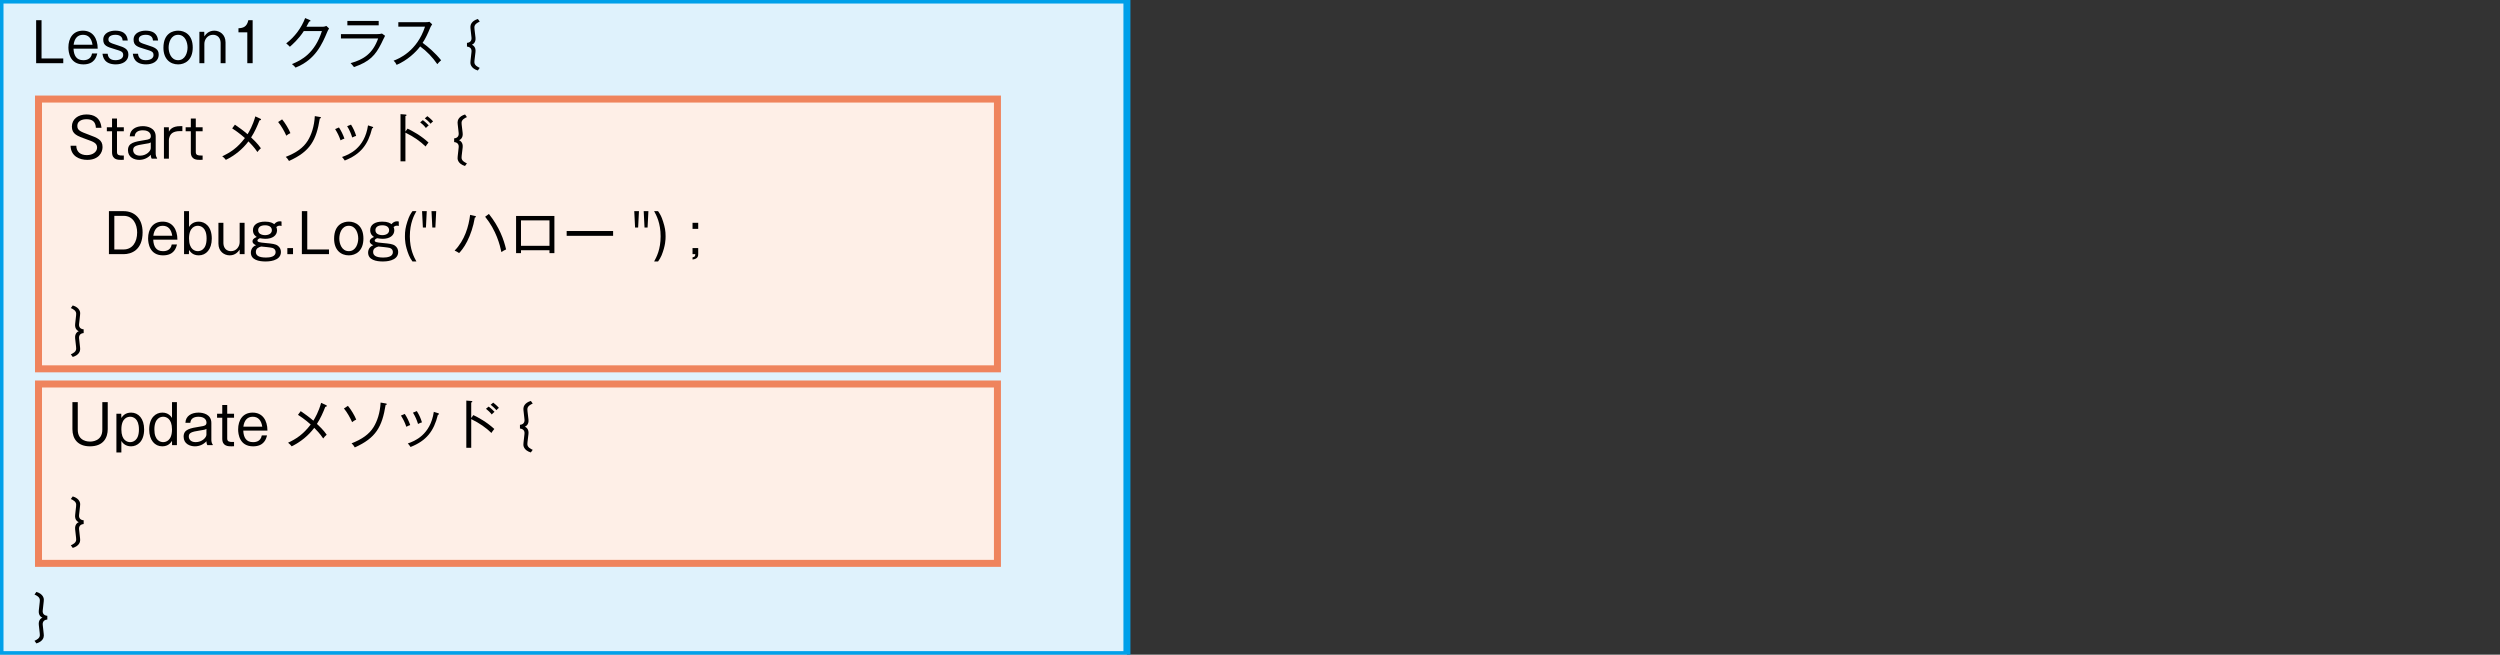 <?xml version="1.0" encoding="utf-8"?>
<!-- Generator: Adobe Illustrator 16.0.0, SVG Export Plug-In . SVG Version: 6.00 Build 0)  -->
<!DOCTYPE svg PUBLIC "-//W3C//DTD SVG 1.1//EN" "http://www.w3.org/Graphics/SVG/1.1/DTD/svg11.dtd">
<svg version="1.1" id="レイヤー_1" xmlns="http://www.w3.org/2000/svg" xmlns:xlink="http://www.w3.org/1999/xlink" x="0px"
	 y="0px" width="357.165px" height="93.527px" viewBox="0 0 357.165 93.527" enable-background="new 0 0 357.165 93.527"
	 xml:space="preserve">
<rect x="0" y="0" width="357.165" height="93.527" fill="#333333" stroke="none"/>
<rect fill="#DFF2FC" stroke="#00A0E9" stroke-miterlimit="10" width="161" height="93.527"/>
<rect x="5.5" y="14.152" fill="#FEEFE7" stroke="#EF845D" stroke-miterlimit="10" width="137" height="38.541"/>
<rect x="5.5" y="54.86" fill="#FEEFE7" stroke="#EF845D" stroke-miterlimit="10" width="137" height="25.625"/>
<g>
	<path d="M5.935,2.883v5.474h3.104v0.67H5.163V2.883H5.935z"/>
	<path d="M13.895,7.64c-0.109,0.444-0.382,1.559-1.988,1.559c-1.941,0-2.136-1.762-2.136-2.417c0-1.326,0.663-2.401,2.074-2.401
		c1.396,0,2.105,1.076,2.113,2.573h-3.454c0.046,0.975,0.405,1.646,1.396,1.646c0.203,0,1.092,0,1.248-0.959H13.895z M13.216,6.392
		c-0.133-0.889-0.562-1.419-1.357-1.419c-0.788,0-1.224,0.53-1.341,1.419H13.216z"/>
	<path d="M15.383,7.678c0.062,0.834,0.772,0.92,1.083,0.92c0.148,0,1.131,0,1.131-0.733c0-0.476-0.265-0.562-1.201-0.842
		c-1.092-0.328-1.646-0.491-1.646-1.349c0-1.013,1.029-1.294,1.708-1.294c1.614,0,1.739,0.998,1.793,1.411h-0.733
		c-0.023-0.795-0.827-0.819-1.029-0.819c-0.655,0-0.998,0.273-0.998,0.632c0,0.382,0.109,0.499,1.287,0.857
		c1.006,0.312,1.56,0.546,1.56,1.326c0,1.014-0.904,1.411-1.793,1.411c-1.676,0-1.848-1.091-1.902-1.521H15.383z"/>
	<path d="M19.717,7.678c0.062,0.834,0.772,0.92,1.083,0.92c0.148,0,1.131,0,1.131-0.733c0-0.476-0.265-0.562-1.201-0.842
		c-1.092-0.328-1.646-0.491-1.646-1.349c0-1.013,1.029-1.294,1.708-1.294c1.614,0,1.739,0.998,1.793,1.411h-0.733
		c-0.023-0.795-0.827-0.819-1.029-0.819c-0.655,0-0.998,0.273-0.998,0.632c0,0.382,0.109,0.499,1.287,0.857
		c1.006,0.312,1.56,0.546,1.56,1.326c0,1.014-0.904,1.411-1.793,1.411c-1.676,0-1.848-1.091-1.902-1.521H19.717z"/>
	<path d="M27.536,6.79c0,1.809-1.123,2.409-2.09,2.409c-1.138,0-2.097-0.772-2.097-2.37c0-2.121,1.403-2.448,2.097-2.448
		C26.405,4.38,27.536,4.965,27.536,6.79z M24.09,6.79c0,0.749,0.351,1.809,1.356,1.809s1.349-1.076,1.349-1.809
		c0-0.741-0.343-1.817-1.349-1.817S24.09,6.041,24.09,6.79z"/>
	<path d="M29.18,4.544l0.016,0.655c0.156-0.226,0.554-0.818,1.419-0.818c0.764,0,1.606,0.53,1.606,1.676v2.971H31.52V6.104
		c0-0.188-0.078-1.131-1.1-1.131c-0.749,0-1.224,0.655-1.224,1.287v2.768h-0.709V4.544H29.18z"/>
	<path d="M36.095,9.027h-0.764V4.622h-1.263V4.037c0.655-0.031,1.208-0.187,1.411-1.154h0.616V9.027z"/>
	<path d="M46.76,4.544c-0.741,1.747-1.676,3.969-4.538,5.115c-0.093-0.125-0.179-0.226-0.514-0.506
		c1.356-0.546,3.267-1.536,4.28-4.71h-2.588c-0.741,1.154-1.653,1.942-1.988,2.238c-0.141-0.148-0.343-0.343-0.522-0.483
		c1.224-0.928,2.183-2.238,2.706-3.618l0.655,0.281c0.031,0.016,0.109,0.047,0.109,0.109c0,0.086-0.133,0.109-0.187,0.109
		c-0.195,0.39-0.289,0.554-0.398,0.741h2.332c0.242,0,0.39-0.062,0.515-0.117l0.39,0.367C46.861,4.31,46.814,4.419,46.76,4.544z"/>
	<path d="M53.916,4.872c0.234,0,0.437-0.016,0.655-0.078l0.444,0.32c-0.101,0.171-0.468,0.951-0.545,1.107
		c-0.834,1.669-1.661,2.597-3.899,3.361c-0.187-0.234-0.21-0.273-0.483-0.562c1.895-0.515,3.181-1.403,3.938-3.524h-5.317V4.872
		H53.916z M54.103,2.992v0.624h-4.476V2.992H54.103z"/>
	<path d="M62.476,9.167c-0.671-0.975-1.489-1.84-2.448-2.534c-0.624,0.834-1.817,1.973-3.361,2.635
		c-0.132-0.273-0.226-0.413-0.437-0.601c0.717-0.257,3.345-1.325,4.491-4.857h-3.813v-0.64h3.922c0.125,0,0.406-0.015,0.53-0.054
		l0.382,0.358c-0.164,0.218-0.273,0.476-0.289,0.515c-0.304,0.741-0.632,1.474-1.076,2.137c0.741,0.522,1.833,1.458,2.644,2.487
		C62.749,8.856,62.709,8.887,62.476,9.167z"/>
	<path d="M66.714,6.127c0.726-0.062,0.655-0.671,0.647-0.764l-0.141-1.279c-0.008-0.055-0.015-0.172-0.015-0.25
		c0-0.289,0.164-0.85,1.068-1.123l0.265,0.375c-0.289,0.14-0.764,0.358-0.764,0.811c0,0.054,0.008,0.21,0.016,0.272l0.141,1.193
		c0.085,0.725-0.367,0.967-0.515,1.029c0.148,0.062,0.6,0.312,0.515,1.037l-0.141,1.186c-0.008,0.078-0.016,0.203-0.016,0.273
		c0,0.452,0.468,0.67,0.764,0.811l-0.273,0.375c-1.06-0.32-1.06-1.037-1.06-1.092s0.007-0.234,0.015-0.281l0.141-1.279
		c0.055-0.468-0.21-0.725-0.647-0.764V6.127z"/>
	<path d="M13.699,18.256c-0.047-0.874-0.507-1.224-1.341-1.224c-0.156,0-1.31,0-1.31,0.959c0,0.639,0.429,0.803,1.645,1.255
		c1.248,0.468,1.957,0.725,1.957,1.77c0,0.78-0.562,1.824-2.183,1.824c-1.107,0-2.347-0.515-2.386-2.02H10.9
		c0.008,0.881,0.608,1.341,1.513,1.341c0.866,0,1.458-0.491,1.458-1.076c0-0.639-0.515-0.834-1.497-1.177
		c-1.349-0.476-2.105-0.749-2.105-1.825c0-1.052,0.873-1.731,2.082-1.731c1.014,0,1.996,0.398,2.145,1.903H13.699z"/>
	<path d="M16.715,16.938v1.248h0.975v0.569h-0.975v2.979c0,0.452,0.351,0.483,0.741,0.483h0.234v0.608
		c-0.085,0.008-0.179,0.016-0.358,0.016c-0.46,0-1.326,0-1.326-1.091v-2.994h-0.741v-0.569h0.741v-1.248H16.715z"/>
	<path d="M18.539,19.48c0.031-1.014,0.913-1.458,1.872-1.458c0.624,0,1.833,0.226,1.833,1.481v2.409
		c0,0.179,0.046,0.522,0.195,0.655v0.102h-0.764c-0.117-0.179-0.133-0.46-0.133-0.554c-0.429,0.468-1.021,0.725-1.645,0.725
		c-0.709,0-1.614-0.351-1.614-1.38c0-1.068,0.92-1.208,2.417-1.45c0.554-0.086,0.85-0.133,0.85-0.577
		c0-0.179-0.109-0.819-1.138-0.819c-0.647,0-1.13,0.25-1.169,0.866H18.539z M21.541,20.345c-0.218,0.125-0.288,0.133-0.896,0.226
		c-1.31,0.195-1.622,0.359-1.622,0.874c0,0.328,0.226,0.795,0.982,0.795c0.912,0,1.536-0.663,1.536-1.068V20.345z"/>
	<path d="M24.121,18.186l0.008,0.616c0.132-0.227,0.452-0.78,1.606-0.78h0.32v0.709h-0.351c-0.522,0-0.803,0.117-0.975,0.203
		c-0.483,0.257-0.6,0.842-0.6,1.076v2.659h-0.709v-4.483H24.121z"/>
	<path d="M27.972,16.938v1.248h0.975v0.569h-0.975v2.979c0,0.452,0.351,0.483,0.741,0.483h0.234v0.608
		c-0.085,0.008-0.179,0.016-0.358,0.016c-0.46,0-1.326,0-1.326-1.091v-2.994h-0.741v-0.569h0.741v-1.248H27.972z"/>
	<path d="M37.07,17.203c-0.32,0.819-0.67,1.629-1.193,2.433c0.117,0.102,1.006,0.936,1.396,1.544
		c-0.187,0.164-0.351,0.328-0.499,0.538c-0.421-0.663-1.169-1.412-1.279-1.521c-0.85,1.13-1.965,2.027-3.228,2.643
		c-0.109-0.171-0.296-0.335-0.515-0.515c1.131-0.53,2.152-1.169,3.236-2.604c-0.148-0.133-0.881-0.788-1.817-1.38l0.39-0.53
		c0.546,0.367,1.232,0.866,1.809,1.365c0.234-0.382,0.756-1.271,1.107-2.55l0.709,0.328c0.07,0.031,0.109,0.062,0.109,0.109
		C37.296,17.141,37.195,17.188,37.07,17.203z"/>
	<path d="M40.904,19.386c-0.257-0.584-0.694-1.388-1.169-1.957l0.569-0.375c0.429,0.507,0.959,1.38,1.186,1.965
		C41.263,19.113,41.083,19.238,40.904,19.386z M45.692,16.915c-0.507,3.134-1.373,4.725-4.406,6.082
		c-0.125-0.234-0.28-0.414-0.46-0.585c1.528-0.601,2.519-1.31,3.143-2.316c0.515-0.834,0.928-2.027,1.006-3.509l0.725,0.125
		c0.078,0.016,0.164,0.047,0.164,0.101C45.863,16.899,45.754,16.915,45.692,16.915z"/>
	<path d="M48.653,20.049c-0.242-0.686-0.413-1.013-0.772-1.606l0.546-0.234c0.296,0.437,0.593,1.045,0.78,1.591
		C49.004,19.87,48.84,19.94,48.653,20.049z M53.16,18.333c-0.577,2.347-1.653,3.711-3.906,4.601c-0.141-0.21-0.21-0.304-0.39-0.507
		c0.952-0.328,3.228-1.201,3.712-4.515l0.6,0.187c0.102,0.031,0.141,0.062,0.141,0.117C53.316,18.295,53.246,18.318,53.16,18.333z
		 M50.322,19.644c-0.18-0.577-0.382-1.053-0.726-1.614l0.554-0.226c0.328,0.53,0.554,1.013,0.733,1.614
		C50.821,19.433,50.548,19.511,50.322,19.644z"/>
	<path d="M60.807,20.93c-0.749-0.725-1.684-1.396-2.885-1.98v4.101H57.22v-6.744l0.709,0.054c0.102,0.008,0.148,0.031,0.148,0.094
		c0,0.086-0.102,0.109-0.156,0.117v2.223l0.304-0.421c0.686,0.335,1.879,0.959,2.994,1.988
		C61.025,20.579,60.854,20.844,60.807,20.93z M60.846,18.287c-0.226-0.304-0.507-0.569-0.819-0.811l0.382-0.312
		c0.304,0.21,0.671,0.569,0.842,0.749C61.111,18.022,61.002,18.123,60.846,18.287z M61.524,17.679
		c-0.39-0.437-0.686-0.663-0.834-0.772l0.367-0.312c0.164,0.117,0.569,0.46,0.818,0.749C61.743,17.437,61.625,17.554,61.524,17.679z
		"/>
	<path d="M64.882,19.769c0.726-0.062,0.655-0.671,0.647-0.764l-0.141-1.279c-0.008-0.055-0.015-0.172-0.015-0.25
		c0-0.289,0.164-0.85,1.068-1.123l0.265,0.375c-0.289,0.14-0.764,0.358-0.764,0.811c0,0.054,0.008,0.21,0.016,0.272l0.141,1.193
		c0.085,0.725-0.367,0.967-0.515,1.029c0.148,0.062,0.6,0.312,0.515,1.037l-0.141,1.186c-0.008,0.078-0.016,0.203-0.016,0.273
		c0,0.452,0.468,0.67,0.764,0.811l-0.273,0.375c-1.06-0.32-1.06-1.037-1.06-1.092s0.007-0.234,0.015-0.281l0.141-1.279
		c0.055-0.468-0.21-0.725-0.647-0.764V19.769z"/>
	<path d="M17.667,30.167c1.528,0,2.706,1.029,2.706,3.025c0,2.542-1.614,3.119-2.706,3.119h-2.105v-6.144H17.667z M16.333,30.837
		v4.803h1.326c1.271,0,1.934-1.068,1.934-2.425c0-1.146-0.554-2.378-1.934-2.378H16.333z"/>
	<path d="M25.283,34.923c-0.109,0.444-0.382,1.559-1.988,1.559c-1.941,0-2.136-1.762-2.136-2.417c0-1.326,0.663-2.401,2.074-2.401
		c1.396,0,2.105,1.076,2.113,2.573h-3.454c0.046,0.975,0.405,1.646,1.396,1.646c0.203,0,1.092,0,1.248-0.959H25.283z M24.604,33.676
		c-0.133-0.889-0.562-1.419-1.357-1.419c-0.788,0-1.224,0.53-1.341,1.419H24.604z"/>
	<path d="M27.005,30.167v2.261c0.125-0.203,0.499-0.764,1.38-0.764c0.913,0,1.872,0.694,1.872,2.417
		c0,1.552-0.819,2.401-1.856,2.401c-0.857,0-1.201-0.491-1.396-0.772l-0.016,0.601h-0.694v-6.144H27.005z M27.005,34.073
		c0,1.591,0.857,1.809,1.255,1.809c0.289,0,1.255-0.117,1.255-1.809c0-1.614-0.874-1.817-1.255-1.817
		C27.956,32.256,27.005,32.389,27.005,34.073z"/>
	<path d="M31.916,31.828v2.924c0,0.187,0.078,1.131,1.091,1.131c0.749,0,1.232-0.655,1.232-1.287v-2.768h0.702v4.483h-0.694
		l-0.008-0.655c-0.156,0.226-0.561,0.826-1.427,0.826c-0.764,0-1.606-0.538-1.606-1.684v-2.971H31.916z"/>
	<path d="M40.219,32.288c-0.062-0.023-0.14-0.047-0.257-0.047c-0.257,0-0.405,0.125-0.483,0.195
		c0.047,0.117,0.102,0.242,0.102,0.452c0,0.764-0.663,1.232-1.676,1.232c-0.242,0-0.608-0.055-0.772-0.086
		c-0.094,0.031-0.351,0.148-0.351,0.328c0,0.21,0.226,0.273,1.169,0.358c0.936,0.086,1.412,0.141,1.731,0.382
		c0.281,0.203,0.453,0.507,0.453,0.896c0,1.357-1.918,1.357-2.191,1.357c-0.943,0-2.105-0.218-2.105-1.263
		c0-0.102,0-0.795,0.741-1.061c-0.21-0.094-0.507-0.234-0.507-0.562c0-0.187,0.093-0.405,0.608-0.616
		c-0.179-0.117-0.545-0.367-0.545-0.975c0-0.756,0.655-1.216,1.723-1.216c0.803,0,1.099,0.21,1.325,0.366
		c0.078-0.101,0.312-0.413,0.811-0.413c0.109,0,0.156,0.016,0.226,0.039V32.288z M36.554,35.999c0,0.499,0.413,0.795,1.442,0.795
		c0.53,0,1.38-0.094,1.38-0.764c0-0.452-0.351-0.577-0.445-0.608c-0.257-0.078-1.286-0.172-1.622-0.203
		C36.959,35.329,36.554,35.461,36.554,35.999z M36.882,32.888c0,0.686,0.85,0.702,0.975,0.709c0.101,0,0.982-0.008,0.982-0.709
		c0-0.437-0.359-0.702-0.975-0.702C37.201,32.187,36.882,32.475,36.882,32.888z"/>
	<path d="M41.863,36.311h-0.811v-0.866h0.811V36.311z"/>
	<path d="M43.897,30.167v5.474h3.104v0.67h-3.875v-6.144H43.897z"/>
	<path d="M51.92,34.073c0,1.809-1.123,2.409-2.09,2.409c-1.138,0-2.097-0.772-2.097-2.37c0-2.121,1.403-2.448,2.097-2.448
		C50.789,31.664,51.92,32.249,51.92,34.073z M48.474,34.073c0,0.749,0.351,1.809,1.356,1.809s1.349-1.076,1.349-1.809
		c0-0.741-0.343-1.817-1.349-1.817S48.474,33.325,48.474,34.073z"/>
	<path d="M56.971,32.288c-0.062-0.023-0.14-0.047-0.257-0.047c-0.257,0-0.405,0.125-0.483,0.195
		c0.047,0.117,0.102,0.242,0.102,0.452c0,0.764-0.663,1.232-1.677,1.232c-0.242,0-0.608-0.055-0.771-0.086
		c-0.094,0.031-0.351,0.148-0.351,0.328c0,0.21,0.226,0.273,1.169,0.358c0.936,0.086,1.412,0.141,1.731,0.382
		c0.281,0.203,0.453,0.507,0.453,0.896c0,1.357-1.918,1.357-2.191,1.357c-0.943,0-2.105-0.218-2.105-1.263
		c0-0.102,0-0.795,0.741-1.061c-0.21-0.094-0.507-0.234-0.507-0.562c0-0.187,0.093-0.405,0.608-0.616
		c-0.179-0.117-0.545-0.367-0.545-0.975c0-0.756,0.655-1.216,1.723-1.216c0.803,0,1.099,0.21,1.325,0.366
		c0.078-0.101,0.312-0.413,0.811-0.413c0.109,0,0.156,0.016,0.226,0.039V32.288z M53.307,35.999c0,0.499,0.413,0.795,1.442,0.795
		c0.53,0,1.38-0.094,1.38-0.764c0-0.452-0.351-0.577-0.445-0.608c-0.257-0.078-1.286-0.172-1.622-0.203
		C53.712,35.329,53.307,35.461,53.307,35.999z M53.634,32.888c0,0.686,0.85,0.702,0.975,0.709c0.101,0,0.982-0.008,0.982-0.709
		c0-0.437-0.359-0.702-0.975-0.702C53.954,32.187,53.634,32.475,53.634,32.888z"/>
	<path d="M58.927,37.356c-0.21-0.304-0.359-0.522-0.499-0.866c-0.577-1.403-0.577-2.315-0.577-2.729
		c0-0.764,0.086-1.287,0.343-2.089c0.265-0.827,0.452-1.1,0.733-1.505h0.562c-0.335,0.6-0.936,1.7-0.936,3.594
		c0,1.879,0.592,2.963,0.936,3.595H58.927z"/>
	<path d="M60.969,30.167l-0.117,2.339h-0.437l-0.117-2.339H60.969z M62.318,30.167l-0.117,2.339h-0.437l-0.117-2.339H62.318z"/>
	<path d="M67.837,31.087c-0.218,1.287-0.616,2.448-1.084,3.376c-0.476,0.952-0.951,1.466-1.162,1.692
		c-0.18-0.141-0.476-0.281-0.64-0.351c1.458-1.497,2.012-3.478,2.214-5.107l0.687,0.156c0.101,0.023,0.148,0.047,0.148,0.109
		C68.001,31.009,67.97,31.063,67.837,31.087z M71.635,36.015c-0.219-1.021-0.718-3.057-2.324-5.053l0.538-0.397
		c1.497,1.887,2.121,3.641,2.456,5.068C72.079,35.726,71.853,35.859,71.635,36.015z"/>
	<path d="M74.432,35.75v0.414H73.73v-5.31h5.474v5.31h-0.702V35.75H74.432z M78.502,35.118v-3.634h-4.07v3.634H78.502z"/>
	<path d="M80.957,33.691v-0.687h6.635v0.687H80.957z"/>
	<path d="M91.285,30.167l-0.117,2.339h-0.437l-0.117-2.339H91.285z M92.634,30.167l-0.117,2.339h-0.437l-0.117-2.339H92.634z"/>
	<path d="M93.452,37.356c0.343-0.632,0.928-1.715,0.928-3.595c0-1.895-0.601-2.994-0.928-3.594h0.562
		c0.272,0.405,0.468,0.678,0.725,1.505c0.257,0.803,0.351,1.325,0.351,2.089c0,0.414-0.008,1.326-0.577,2.729
		c-0.141,0.343-0.296,0.562-0.499,0.866H93.452z"/>
	<path d="M99.75,32.693H98.94v-0.866h0.811V32.693z M99.75,36.303c0,0.21,0,0.686-0.811,0.772v-0.304
		c0.39-0.07,0.39-0.273,0.39-0.46h-0.39v-0.866h0.811V36.303z"/>
	<path d="M11.953,47.582c-0.733,0.062-0.663,0.671-0.655,0.764l0.14,1.279c0.008,0.055,0.016,0.156,0.016,0.257
		c0,0.281-0.156,0.842-1.061,1.115l-0.273-0.375c0.289-0.132,0.764-0.358,0.764-0.803c0-0.055-0.008-0.219-0.016-0.281l-0.132-1.186
		c-0.078-0.725,0.358-0.975,0.515-1.037c-0.156-0.062-0.593-0.304-0.515-1.029l0.132-1.193c0.008-0.039,0.016-0.203,0.016-0.272
		c0-0.453-0.46-0.671-0.764-0.811l0.273-0.375c1.061,0.32,1.061,1.037,1.061,1.1c0,0.023-0.008,0.226-0.016,0.273l-0.14,1.279
		c-0.055,0.468,0.21,0.725,0.655,0.764V47.582z"/>
	<path d="M11.11,57.45v3.945c0,1.692,1.552,1.692,1.762,1.692c0.281,0,1.747-0.062,1.747-1.692V57.45h0.772v3.859
		c0,1.169-0.569,2.456-2.534,2.456c-1.739,0-2.511-1.052-2.511-2.456V57.45H11.11z"/>
	<path d="M17.323,59.111l0.016,0.601c0.195-0.281,0.538-0.764,1.396-0.764c1.037,0,1.856,0.85,1.856,2.401
		c0,1.715-0.959,2.417-1.872,2.417c-0.881,0-1.255-0.569-1.38-0.764v1.638h-0.709v-5.528H17.323z M17.339,61.356
		c0,1.599,0.865,1.809,1.255,1.809c0.289,0,1.255-0.117,1.255-1.809c0-1.614-0.866-1.817-1.255-1.817
		C18.282,59.54,17.339,59.672,17.339,61.356z"/>
	<path d="M25.275,57.45v6.144h-0.694l-0.008-0.601c-0.203,0.281-0.538,0.772-1.403,0.772c-1.029,0-1.855-0.85-1.855-2.401
		c0-1.723,0.967-2.417,1.871-2.417c0.889,0,1.255,0.561,1.388,0.764V57.45H25.275z M22.055,61.356c0,1.622,0.889,1.809,1.255,1.809
		c0.343,0,1.263-0.164,1.263-1.809c0-1.591-0.85-1.817-1.263-1.817C22.999,59.54,22.055,59.68,22.055,61.356z"/>
	<path d="M26.49,60.405c0.031-1.014,0.913-1.458,1.872-1.458c0.624,0,1.833,0.226,1.833,1.481v2.409
		c0,0.179,0.046,0.522,0.195,0.655v0.102h-0.764c-0.117-0.179-0.133-0.46-0.133-0.554c-0.429,0.468-1.021,0.725-1.645,0.725
		c-0.709,0-1.614-0.351-1.614-1.38c0-1.068,0.92-1.208,2.417-1.45c0.554-0.086,0.85-0.133,0.85-0.577
		c0-0.179-0.109-0.819-1.138-0.819c-0.647,0-1.13,0.25-1.169,0.866H26.49z M29.492,61.271c-0.218,0.125-0.288,0.133-0.896,0.226
		c-1.31,0.195-1.622,0.359-1.622,0.874c0,0.328,0.226,0.795,0.982,0.795c0.912,0,1.536-0.663,1.536-1.068V61.271z"/>
	<path d="M32.462,57.863v1.248h0.975v0.569h-0.975v2.979c0,0.452,0.351,0.483,0.741,0.483h0.234v0.608
		c-0.085,0.008-0.179,0.016-0.358,0.016c-0.46,0-1.326,0-1.326-1.091V59.68h-0.741v-0.569h0.741v-1.248H32.462z"/>
	<path d="M38.146,62.207c-0.109,0.444-0.382,1.559-1.988,1.559c-1.941,0-2.136-1.762-2.136-2.417c0-1.326,0.663-2.401,2.074-2.401
		c1.396,0,2.105,1.076,2.113,2.573h-3.454c0.046,0.975,0.405,1.646,1.396,1.646c0.203,0,1.092,0,1.248-0.959H38.146z M37.467,60.959
		c-0.133-0.889-0.562-1.419-1.357-1.419c-0.788,0-1.224,0.53-1.341,1.419H37.467z"/>
	<path d="M46.471,58.128c-0.32,0.819-0.67,1.629-1.193,2.433c0.117,0.102,1.006,0.936,1.396,1.544
		c-0.187,0.164-0.351,0.328-0.499,0.538c-0.421-0.663-1.169-1.412-1.279-1.521c-0.85,1.13-1.965,2.027-3.228,2.643
		c-0.109-0.171-0.296-0.335-0.515-0.515c1.131-0.53,2.152-1.169,3.236-2.604c-0.148-0.133-0.881-0.788-1.817-1.38l0.39-0.53
		c0.546,0.367,1.232,0.866,1.809,1.365c0.234-0.382,0.756-1.271,1.107-2.55l0.709,0.328c0.07,0.031,0.109,0.062,0.109,0.109
		C46.697,58.066,46.596,58.113,46.471,58.128z"/>
	<path d="M50.306,60.312c-0.257-0.585-0.694-1.388-1.169-1.957l0.569-0.374c0.429,0.506,0.959,1.38,1.186,1.965
		C50.665,60.039,50.485,60.164,50.306,60.312z M55.093,57.84c-0.507,3.135-1.373,4.725-4.406,6.082
		c-0.125-0.234-0.28-0.414-0.46-0.585c1.528-0.601,2.519-1.31,3.143-2.316c0.515-0.834,0.928-2.027,1.006-3.509l0.725,0.125
		c0.078,0.016,0.164,0.047,0.164,0.101C55.265,57.824,55.156,57.84,55.093,57.84z"/>
	<path d="M58.054,60.975c-0.242-0.687-0.413-1.014-0.772-1.606l0.546-0.234c0.296,0.437,0.593,1.045,0.78,1.59
		C58.405,60.795,58.241,60.865,58.054,60.975z M62.561,59.259c-0.577,2.347-1.653,3.712-3.906,4.601
		c-0.141-0.21-0.21-0.304-0.39-0.507c0.952-0.328,3.228-1.201,3.712-4.515l0.6,0.187c0.102,0.031,0.141,0.062,0.141,0.117
		C62.717,59.22,62.647,59.243,62.561,59.259z M59.723,60.569c-0.18-0.577-0.382-1.053-0.726-1.614l0.554-0.227
		c0.328,0.53,0.554,1.014,0.733,1.614C60.222,60.358,59.949,60.437,59.723,60.569z"/>
	<path d="M70.208,61.855c-0.749-0.725-1.684-1.396-2.885-1.98v4.101h-0.702v-6.745l0.709,0.055c0.102,0.008,0.148,0.031,0.148,0.094
		c0,0.086-0.102,0.109-0.156,0.117v2.223l0.304-0.421c0.686,0.335,1.879,0.959,2.994,1.988
		C70.427,61.504,70.255,61.77,70.208,61.855z M70.248,59.212c-0.226-0.304-0.507-0.569-0.819-0.811l0.382-0.312
		c0.304,0.21,0.671,0.569,0.842,0.749C70.513,58.947,70.403,59.048,70.248,59.212z M70.926,58.604
		c-0.39-0.437-0.686-0.663-0.834-0.772l0.367-0.312c0.164,0.117,0.569,0.46,0.818,0.749C71.144,58.362,71.027,58.479,70.926,58.604z
		"/>
	<path d="M74.284,60.694c0.726-0.062,0.655-0.671,0.647-0.764l-0.141-1.279c-0.008-0.055-0.015-0.171-0.015-0.25
		c0-0.289,0.164-0.85,1.068-1.123l0.265,0.375c-0.289,0.14-0.764,0.358-0.764,0.811c0,0.054,0.008,0.21,0.016,0.272L75.5,59.93
		c0.085,0.725-0.367,0.967-0.515,1.029c0.148,0.062,0.6,0.312,0.515,1.037l-0.141,1.186c-0.008,0.078-0.016,0.203-0.016,0.273
		c0,0.452,0.468,0.67,0.764,0.811l-0.273,0.375c-1.06-0.32-1.06-1.037-1.06-1.092s0.007-0.234,0.015-0.281l0.141-1.279
		c0.055-0.468-0.21-0.725-0.647-0.764V60.694z"/>
	<path d="M11.953,74.865c-0.733,0.062-0.663,0.671-0.655,0.764l0.14,1.279c0.008,0.055,0.016,0.156,0.016,0.257
		c0,0.281-0.156,0.842-1.061,1.115l-0.273-0.375c0.289-0.132,0.764-0.358,0.764-0.803c0-0.055-0.008-0.219-0.016-0.281l-0.132-1.186
		c-0.078-0.725,0.358-0.975,0.515-1.037c-0.156-0.062-0.593-0.304-0.515-1.029l0.132-1.193c0.008-0.039,0.016-0.203,0.016-0.272
		c0-0.453-0.46-0.671-0.764-0.811l0.273-0.375c1.061,0.32,1.061,1.037,1.061,1.1c0,0.023-0.008,0.226-0.016,0.273l-0.14,1.279
		c-0.055,0.468,0.21,0.725,0.655,0.764V74.865z"/>
	<path d="M6.761,88.508c-0.733,0.062-0.663,0.67-0.655,0.764l0.14,1.279c0.008,0.055,0.016,0.156,0.016,0.257
		c0,0.281-0.156,0.842-1.061,1.115l-0.273-0.375c0.289-0.132,0.764-0.358,0.764-0.803c0-0.055-0.008-0.219-0.016-0.281l-0.132-1.186
		c-0.078-0.725,0.358-0.975,0.515-1.037c-0.156-0.062-0.593-0.304-0.515-1.029l0.132-1.193c0.008-0.039,0.016-0.203,0.016-0.272
		c0-0.453-0.46-0.671-0.764-0.811l0.273-0.375c1.061,0.32,1.061,1.037,1.061,1.1c0,0.023-0.008,0.226-0.016,0.273l-0.14,1.279
		c-0.055,0.468,0.21,0.725,0.655,0.764V88.508z"/>
</g>
</svg>
